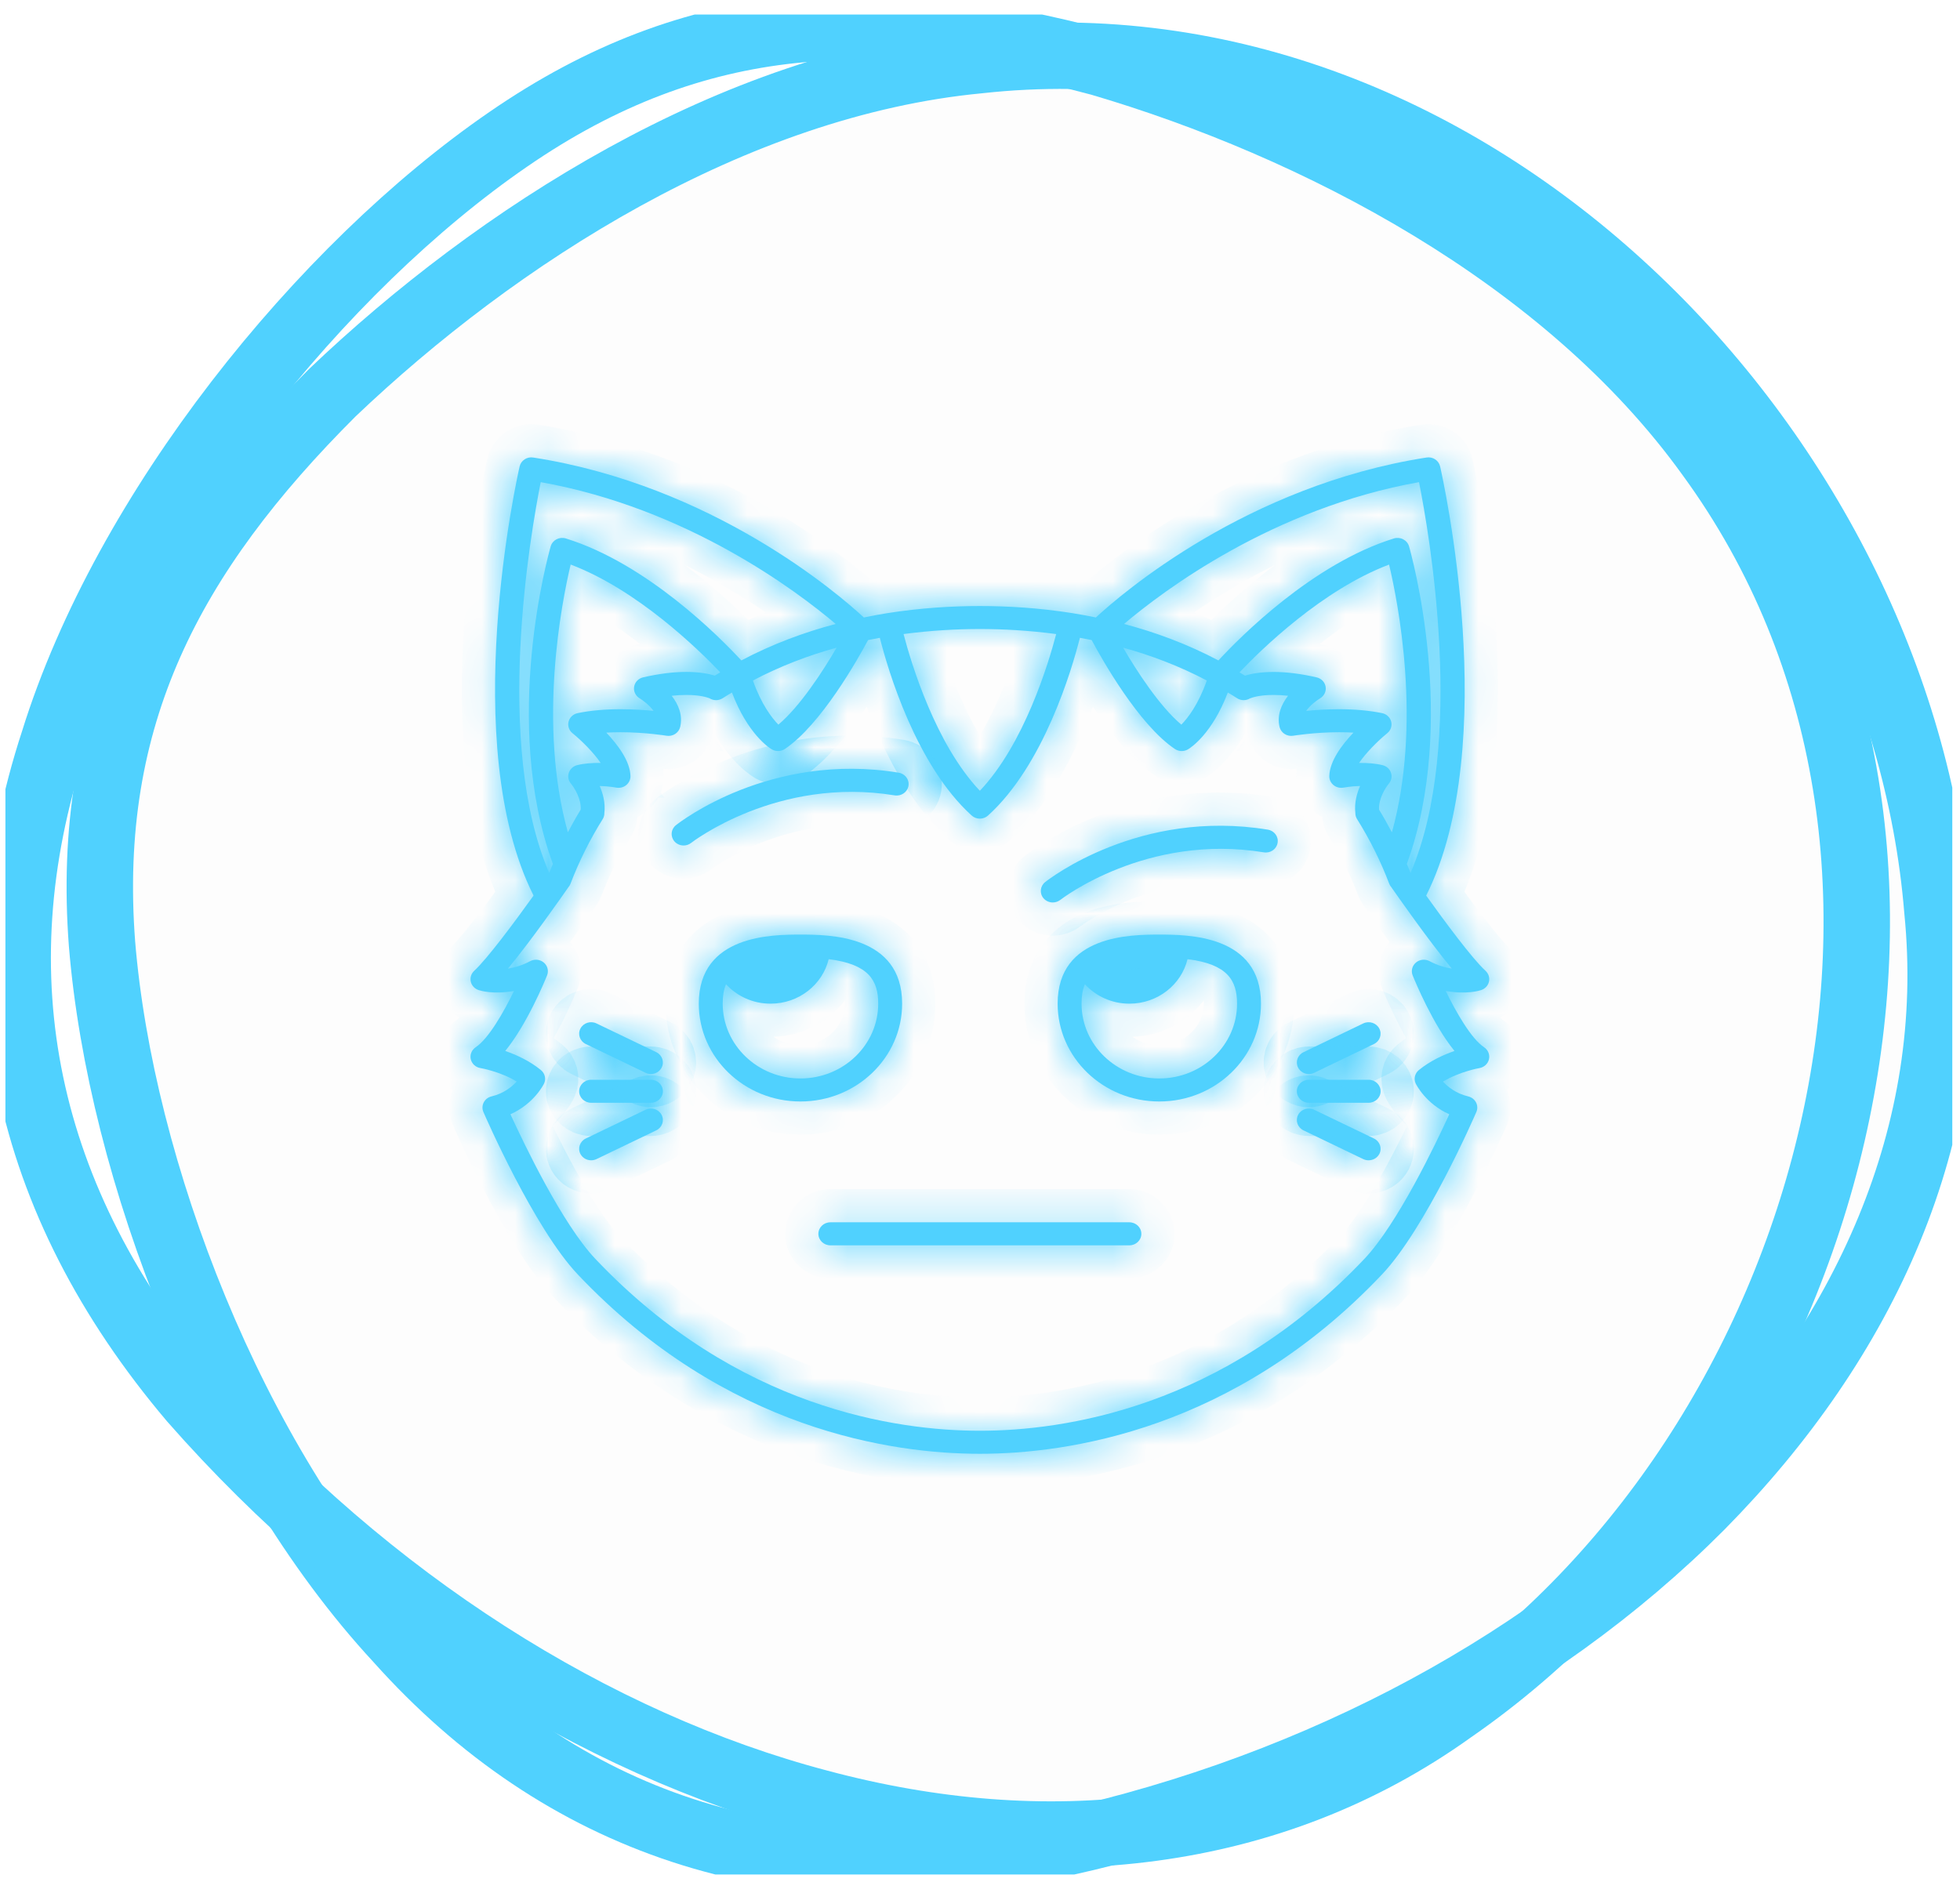 <svg width="59" height="57" viewBox="0 0 59 57" fill="none" xmlns="http://www.w3.org/2000/svg">
<g clip-path="url(#clip0)">
<path d="M29.465 1.813C36.884 0.995 43.818 3.934 49.037 8.809C54.257 13.683 57.761 20.492 58.32 27.413C58.991 34.111 56.158 40.325 51.2 45.348C46.241 50.334 39.121 54.055 31.217 55.655C23.463 57.069 16.902 54.874 11.981 49.367C6.985 43.971 3.63 35.227 3.071 28.418C2.549 21.571 5.121 16.697 10.005 11.822C14.926 7.134 22.046 2.52 29.465 1.813Z" fill="black" fill-opacity="0.01" stroke="#50D1FE" stroke-width="2"/>
<path d="M51.461 13.72C55.86 19.748 56.754 27.19 55.151 34.148C53.548 41.106 49.41 47.544 43.706 51.488C38.263 55.395 31.478 56.102 24.656 54.278C17.871 52.492 11.086 48.176 5.792 42.148C0.685 36.12 -0.695 29.385 1.617 22.316C3.779 15.357 9.669 8.064 15.299 4.195C20.965 0.288 26.445 0.102 33.119 1.888C39.568 3.785 47.099 7.655 51.461 13.72Z" stroke="#50D1FE" stroke-width="2"/>
<mask id="path-3-inside-1" fill="white">
<path d="M44.572 29.813C44.695 29.778 44.789 29.683 44.819 29.562C44.849 29.442 44.811 29.316 44.718 29.23C44.306 28.853 43.464 27.708 42.931 26.964C45.218 22.404 43.429 14.386 43.35 14.042C43.31 13.862 43.128 13.744 42.941 13.775C37.532 14.62 33.763 17.874 32.988 18.59C32.759 18.543 32.532 18.501 32.308 18.465L32.306 18.464H32.304C31.276 18.3 30.315 18.246 29.496 18.246C28.677 18.246 27.715 18.301 26.688 18.464H26.685L26.683 18.465C26.46 18.501 26.232 18.543 26.003 18.59C25.229 17.874 21.46 14.62 16.051 13.775C15.866 13.744 15.683 13.863 15.642 14.042C15.563 14.386 13.775 22.404 16.061 26.964C15.483 27.771 14.662 28.873 14.274 29.23C14.181 29.316 14.143 29.442 14.173 29.562C14.203 29.682 14.298 29.778 14.421 29.813C14.454 29.822 14.841 29.949 15.473 29.835C15.159 30.48 14.708 31.271 14.318 31.531C14.198 31.611 14.14 31.753 14.171 31.891C14.204 32.029 14.318 32.134 14.463 32.157C14.47 32.158 15.042 32.255 15.554 32.562C15.409 32.722 15.163 32.922 14.796 33.01C14.694 33.034 14.609 33.1 14.562 33.19C14.515 33.28 14.511 33.386 14.551 33.479C14.613 33.622 16.079 36.985 17.393 38.372C21.843 43.069 26.886 43.77 29.496 43.77C32.106 43.77 37.149 43.069 41.599 38.373C42.914 36.986 44.38 33.622 44.441 33.48C44.482 33.387 44.478 33.281 44.431 33.191C44.384 33.101 44.299 33.035 44.197 33.011C43.827 32.922 43.582 32.723 43.438 32.564C43.948 32.259 44.524 32.159 44.531 32.158C44.675 32.134 44.79 32.028 44.821 31.891C44.852 31.754 44.795 31.612 44.675 31.531C44.286 31.272 43.834 30.48 43.519 29.835C44.152 29.949 44.538 29.823 44.572 29.813ZM41.871 23.266C41.834 23.153 41.739 23.067 41.619 23.038C41.415 22.987 41.162 22.966 40.911 22.971C41.124 22.657 41.487 22.296 41.76 22.075C41.865 21.99 41.911 21.854 41.878 21.726C41.845 21.598 41.739 21.498 41.604 21.471C41.225 21.393 40.788 21.353 40.305 21.353C39.928 21.353 39.583 21.377 39.319 21.403C39.435 21.241 39.62 21.096 39.737 21.026C39.861 20.953 39.927 20.815 39.904 20.676C39.881 20.537 39.774 20.426 39.632 20.394C39.162 20.285 38.725 20.231 38.334 20.231C37.932 20.231 37.651 20.288 37.476 20.342C37.421 20.307 37.365 20.277 37.311 20.244C37.979 19.54 39.806 17.758 41.814 16.998C42.086 18.143 42.807 21.793 41.899 25.06C41.777 24.829 41.651 24.601 41.514 24.379L41.513 24.377C41.49 24.051 41.714 23.704 41.807 23.594C41.885 23.502 41.91 23.379 41.871 23.266ZM42.715 14.516C43.016 16.02 44.137 22.384 42.461 26.282C42.425 26.191 42.387 26.102 42.349 26.012C43.906 21.742 42.477 16.665 42.415 16.449C42.389 16.358 42.325 16.282 42.239 16.237C42.153 16.192 42.051 16.183 41.958 16.212C39.508 16.973 37.318 19.19 36.677 19.884C35.739 19.389 34.776 19.034 33.836 18.786C35.015 17.787 38.309 15.303 42.715 14.516ZM36.328 20.489C36.072 21.213 35.755 21.62 35.561 21.817C34.896 21.256 34.217 20.198 33.808 19.499C34.645 19.731 35.498 20.051 36.328 20.489ZM31.793 19.09C31.556 19.993 30.828 22.404 29.496 23.808C28.164 22.404 27.436 19.993 27.199 19.09C28.034 18.979 28.816 18.938 29.496 18.938C30.176 18.938 30.958 18.979 31.793 19.09ZM16.277 14.516C20.683 15.303 23.977 17.787 25.156 18.786C24.216 19.034 23.253 19.389 22.316 19.884C21.674 19.19 19.485 16.973 17.034 16.212C16.942 16.183 16.84 16.192 16.753 16.236C16.667 16.281 16.603 16.358 16.577 16.449C16.515 16.665 15.086 21.741 16.643 26.012C16.606 26.101 16.567 26.191 16.531 26.281C14.857 22.387 15.977 16.02 16.277 14.516ZM25.184 19.499C24.776 20.198 24.096 21.255 23.431 21.817C23.237 21.619 22.92 21.212 22.664 20.489C23.494 20.051 24.347 19.731 25.184 19.499ZM19.256 21.026C19.331 21.07 19.543 21.223 19.673 21.403C19.41 21.377 19.064 21.353 18.687 21.353C18.204 21.353 17.767 21.392 17.389 21.471C17.255 21.498 17.148 21.597 17.115 21.726C17.082 21.854 17.128 21.99 17.233 22.075C17.506 22.296 17.869 22.657 18.081 22.971C17.833 22.965 17.578 22.986 17.374 23.037C17.255 23.067 17.161 23.153 17.123 23.265C17.084 23.376 17.108 23.5 17.185 23.591C17.279 23.703 17.504 24.052 17.479 24.378C17.342 24.6 17.216 24.828 17.094 25.058C16.186 21.792 16.906 18.142 17.178 16.997C19.183 17.756 21.012 19.539 21.681 20.243C21.627 20.276 21.571 20.307 21.517 20.341C21.341 20.287 21.061 20.23 20.659 20.23C20.267 20.23 19.83 20.285 19.361 20.393C19.219 20.425 19.112 20.537 19.089 20.675C19.066 20.814 19.132 20.953 19.256 21.026ZM43.035 28.939C42.903 28.867 42.738 28.884 42.623 28.98C42.509 29.076 42.469 29.231 42.524 29.367C42.596 29.545 43.134 30.848 43.783 31.642C43.456 31.755 43.054 31.937 42.711 32.217C42.587 32.318 42.55 32.487 42.618 32.628C42.633 32.657 42.921 33.233 43.626 33.548C43.221 34.436 42.068 36.851 41.067 37.906C36.803 42.405 31.987 43.077 29.496 43.077C27.005 43.077 22.189 42.405 17.925 37.906C16.926 36.852 15.772 34.436 15.366 33.548C16.071 33.233 16.36 32.657 16.374 32.629C16.444 32.487 16.405 32.318 16.282 32.217C15.939 31.937 15.537 31.755 15.209 31.642C15.859 30.848 16.396 29.545 16.468 29.367C16.523 29.231 16.483 29.076 16.369 28.98C16.254 28.884 16.09 28.868 15.957 28.939C15.717 29.068 15.485 29.133 15.29 29.163C15.998 28.307 16.934 26.965 17.108 26.715C17.135 26.684 17.158 26.648 17.173 26.608C17.43 25.933 17.756 25.279 18.142 24.662C18.177 24.606 18.194 24.543 18.192 24.48C18.228 24.177 18.151 23.892 18.052 23.664C18.322 23.67 18.544 23.712 18.546 23.713C18.653 23.733 18.765 23.707 18.849 23.639C18.933 23.571 18.981 23.47 18.978 23.365C18.967 22.915 18.597 22.422 18.252 22.058C18.391 22.05 18.536 22.046 18.687 22.046C19.431 22.046 20.056 22.15 20.062 22.151C20.251 22.183 20.433 22.066 20.475 21.886C20.558 21.534 20.423 21.209 20.219 20.948C20.373 20.932 20.519 20.923 20.658 20.923C21.064 20.923 21.287 20.996 21.353 21.021C21.355 21.022 21.357 21.023 21.358 21.024C21.48 21.1 21.637 21.099 21.757 21.02C21.848 20.96 21.941 20.906 22.033 20.85C22.509 22.101 23.152 22.514 23.232 22.561C23.353 22.633 23.509 22.629 23.626 22.55C24.718 21.816 25.827 19.839 26.131 19.271C26.25 19.247 26.367 19.224 26.484 19.203C26.732 20.176 27.574 23.036 29.249 24.553C29.318 24.616 29.407 24.648 29.496 24.648C29.585 24.648 29.674 24.616 29.743 24.553C31.417 23.036 32.26 20.176 32.508 19.203C32.625 19.224 32.742 19.247 32.861 19.271C33.165 19.839 34.274 21.816 35.366 22.55C35.483 22.629 35.639 22.633 35.761 22.561C35.84 22.514 36.484 22.101 36.96 20.85C37.052 20.906 37.145 20.96 37.236 21.02C37.354 21.099 37.509 21.099 37.629 21.026C37.691 21.001 37.915 20.923 38.334 20.923C38.473 20.923 38.62 20.932 38.773 20.948C38.57 21.209 38.434 21.534 38.517 21.886C38.56 22.066 38.742 22.183 38.93 22.151C38.937 22.15 39.561 22.046 40.306 22.046C40.457 22.046 40.602 22.05 40.741 22.058C40.396 22.422 40.026 22.914 40.015 23.365C40.012 23.47 40.06 23.571 40.144 23.639C40.228 23.707 40.339 23.733 40.447 23.713C40.449 23.713 40.67 23.67 40.941 23.664C40.842 23.891 40.765 24.176 40.799 24.477C40.798 24.541 40.815 24.605 40.851 24.662C41.236 25.277 41.562 25.932 41.819 26.608C41.834 26.648 41.856 26.683 41.883 26.713C42.054 26.958 42.993 28.305 43.703 29.163C43.506 29.132 43.276 29.067 43.035 28.939Z"/>
<path d="M39.398 32.336C39.452 32.336 39.508 32.324 39.559 32.3L41.359 31.433C41.537 31.348 41.609 31.139 41.52 30.968C41.431 30.797 41.215 30.728 41.037 30.813L39.237 31.68C39.059 31.765 38.987 31.973 39.076 32.145C39.139 32.266 39.266 32.336 39.398 32.336Z"/>
<path d="M41.198 32.509H39.398C39.199 32.509 39.038 32.664 39.038 32.856C39.038 33.047 39.199 33.202 39.398 33.202H41.198C41.398 33.202 41.559 33.047 41.559 32.856C41.559 32.664 41.398 32.509 41.198 32.509Z"/>
<path d="M41.359 34.278L39.559 33.412C39.381 33.326 39.165 33.395 39.076 33.566C38.987 33.738 39.059 33.946 39.237 34.032L41.037 34.898C41.089 34.923 41.144 34.934 41.198 34.934C41.33 34.934 41.457 34.864 41.521 34.743C41.61 34.572 41.537 34.364 41.359 34.278Z"/>
<path d="M17.633 31.433L19.433 32.3C19.485 32.324 19.54 32.336 19.594 32.336C19.726 32.336 19.853 32.266 19.916 32.144C20.005 31.973 19.933 31.765 19.756 31.679L17.955 30.813C17.777 30.727 17.561 30.797 17.472 30.968C17.383 31.139 17.455 31.347 17.633 31.433Z"/>
<path d="M19.594 32.509H17.794C17.595 32.509 17.434 32.664 17.434 32.856C17.434 33.047 17.595 33.202 17.794 33.202H19.594C19.793 33.202 19.954 33.047 19.954 32.856C19.954 32.664 19.793 32.509 19.594 32.509Z"/>
<path d="M19.433 33.412L17.633 34.278C17.455 34.364 17.383 34.572 17.472 34.743C17.535 34.864 17.662 34.934 17.794 34.934C17.848 34.934 17.903 34.923 17.955 34.898L19.755 34.032C19.933 33.946 20.005 33.738 19.916 33.567C19.827 33.396 19.611 33.326 19.433 33.412Z"/>
<path d="M34.897 28.139C34.06 28.139 31.837 28.139 31.837 30.218C31.837 31.842 33.209 33.163 34.897 33.163C36.585 33.163 37.958 31.842 37.958 30.218C37.958 28.139 35.734 28.139 34.897 28.139ZM34.897 32.47C33.607 32.47 32.557 31.46 32.557 30.218C32.557 30.002 32.584 29.806 32.657 29.633C32.986 29.991 33.462 30.218 33.997 30.218C34.85 30.218 35.561 29.645 35.747 28.879C36.958 29.027 37.238 29.526 37.238 30.218C37.238 31.46 36.188 32.47 34.897 32.47Z"/>
<path d="M27.156 30.218C27.156 28.139 24.932 28.139 24.095 28.139C23.258 28.139 21.035 28.139 21.035 30.218C21.035 31.842 22.407 33.163 24.095 33.163C25.783 33.163 27.156 31.842 27.156 30.218ZM24.095 32.47C22.805 32.47 21.755 31.46 21.755 30.218C21.755 30.002 21.782 29.806 21.855 29.633C22.183 29.991 22.66 30.218 23.195 30.218C24.048 30.218 24.759 29.645 24.945 28.879C26.156 29.027 26.436 29.526 26.436 30.218C26.436 31.46 25.386 32.47 24.095 32.47Z"/>
<path d="M33.997 36.801H24.995C24.796 36.801 24.635 36.956 24.635 37.148C24.635 37.339 24.796 37.494 24.995 37.494H33.997C34.196 37.494 34.357 37.339 34.357 37.148C34.357 36.956 34.196 36.801 33.997 36.801Z"/>
<path d="M38.164 24.979C34.304 24.345 31.575 26.467 31.461 26.558C31.308 26.68 31.286 26.897 31.412 27.045C31.483 27.128 31.586 27.171 31.69 27.171C31.771 27.171 31.852 27.145 31.919 27.093C31.945 27.072 34.515 25.083 38.043 25.662C38.239 25.695 38.425 25.568 38.458 25.379C38.492 25.19 38.36 25.011 38.164 24.979Z"/>
<path d="M26.931 23.947C27.127 23.979 27.313 23.852 27.346 23.664C27.38 23.475 27.248 23.296 27.052 23.264C23.192 22.631 20.463 24.752 20.349 24.843C20.195 24.964 20.174 25.182 20.3 25.33C20.371 25.413 20.474 25.456 20.578 25.456C20.659 25.456 20.739 25.43 20.806 25.377C20.832 25.357 23.403 23.368 26.931 23.947Z"/>
</mask>
<path d="M44.572 29.813C44.695 29.778 44.789 29.683 44.819 29.562C44.849 29.442 44.811 29.316 44.718 29.23C44.306 28.853 43.464 27.708 42.931 26.964C45.218 22.404 43.429 14.386 43.35 14.042C43.31 13.862 43.128 13.744 42.941 13.775C37.532 14.62 33.763 17.874 32.988 18.59C32.759 18.543 32.532 18.501 32.308 18.465L32.306 18.464H32.304C31.276 18.3 30.315 18.246 29.496 18.246C28.677 18.246 27.715 18.301 26.688 18.464H26.685L26.683 18.465C26.46 18.501 26.232 18.543 26.003 18.59C25.229 17.874 21.46 14.62 16.051 13.775C15.866 13.744 15.683 13.863 15.642 14.042C15.563 14.386 13.775 22.404 16.061 26.964C15.483 27.771 14.662 28.873 14.274 29.23C14.181 29.316 14.143 29.442 14.173 29.562C14.203 29.682 14.298 29.778 14.421 29.813C14.454 29.822 14.841 29.949 15.473 29.835C15.159 30.48 14.708 31.271 14.318 31.531C14.198 31.611 14.14 31.753 14.171 31.891C14.204 32.029 14.318 32.134 14.463 32.157C14.47 32.158 15.042 32.255 15.554 32.562C15.409 32.722 15.163 32.922 14.796 33.01C14.694 33.034 14.609 33.1 14.562 33.19C14.515 33.28 14.511 33.386 14.551 33.479C14.613 33.622 16.079 36.985 17.393 38.372C21.843 43.069 26.886 43.77 29.496 43.77C32.106 43.77 37.149 43.069 41.599 38.373C42.914 36.986 44.38 33.622 44.441 33.48C44.482 33.387 44.478 33.281 44.431 33.191C44.384 33.101 44.299 33.035 44.197 33.011C43.827 32.922 43.582 32.723 43.438 32.564C43.948 32.259 44.524 32.159 44.531 32.158C44.675 32.134 44.79 32.028 44.821 31.891C44.852 31.754 44.795 31.612 44.675 31.531C44.286 31.272 43.834 30.48 43.519 29.835C44.152 29.949 44.538 29.823 44.572 29.813ZM41.871 23.266C41.834 23.153 41.739 23.067 41.619 23.038C41.415 22.987 41.162 22.966 40.911 22.971C41.124 22.657 41.487 22.296 41.76 22.075C41.865 21.99 41.911 21.854 41.878 21.726C41.845 21.598 41.739 21.498 41.604 21.471C41.225 21.393 40.788 21.353 40.305 21.353C39.928 21.353 39.583 21.377 39.319 21.403C39.435 21.241 39.62 21.096 39.737 21.026C39.861 20.953 39.927 20.815 39.904 20.676C39.881 20.537 39.774 20.426 39.632 20.394C39.162 20.285 38.725 20.231 38.334 20.231C37.932 20.231 37.651 20.288 37.476 20.342C37.421 20.307 37.365 20.277 37.311 20.244C37.979 19.54 39.806 17.758 41.814 16.998C42.086 18.143 42.807 21.793 41.899 25.06C41.777 24.829 41.651 24.601 41.514 24.379L41.513 24.377C41.49 24.051 41.714 23.704 41.807 23.594C41.885 23.502 41.91 23.379 41.871 23.266ZM42.715 14.516C43.016 16.02 44.137 22.384 42.461 26.282C42.425 26.191 42.387 26.102 42.349 26.012C43.906 21.742 42.477 16.665 42.415 16.449C42.389 16.358 42.325 16.282 42.239 16.237C42.153 16.192 42.051 16.183 41.958 16.212C39.508 16.973 37.318 19.19 36.677 19.884C35.739 19.389 34.776 19.034 33.836 18.786C35.015 17.787 38.309 15.303 42.715 14.516ZM36.328 20.489C36.072 21.213 35.755 21.62 35.561 21.817C34.896 21.256 34.217 20.198 33.808 19.499C34.645 19.731 35.498 20.051 36.328 20.489ZM31.793 19.09C31.556 19.993 30.828 22.404 29.496 23.808C28.164 22.404 27.436 19.993 27.199 19.09C28.034 18.979 28.816 18.938 29.496 18.938C30.176 18.938 30.958 18.979 31.793 19.09ZM16.277 14.516C20.683 15.303 23.977 17.787 25.156 18.786C24.216 19.034 23.253 19.389 22.316 19.884C21.674 19.19 19.485 16.973 17.034 16.212C16.942 16.183 16.84 16.192 16.753 16.236C16.667 16.281 16.603 16.358 16.577 16.449C16.515 16.665 15.086 21.741 16.643 26.012C16.606 26.101 16.567 26.191 16.531 26.281C14.857 22.387 15.977 16.02 16.277 14.516ZM25.184 19.499C24.776 20.198 24.096 21.255 23.431 21.817C23.237 21.619 22.92 21.212 22.664 20.489C23.494 20.051 24.347 19.731 25.184 19.499ZM19.256 21.026C19.331 21.07 19.543 21.223 19.673 21.403C19.41 21.377 19.064 21.353 18.687 21.353C18.204 21.353 17.767 21.392 17.389 21.471C17.255 21.498 17.148 21.597 17.115 21.726C17.082 21.854 17.128 21.99 17.233 22.075C17.506 22.296 17.869 22.657 18.081 22.971C17.833 22.965 17.578 22.986 17.374 23.037C17.255 23.067 17.161 23.153 17.123 23.265C17.084 23.376 17.108 23.5 17.185 23.591C17.279 23.703 17.504 24.052 17.479 24.378C17.342 24.6 17.216 24.828 17.094 25.058C16.186 21.792 16.906 18.142 17.178 16.997C19.183 17.756 21.012 19.539 21.681 20.243C21.627 20.276 21.571 20.307 21.517 20.341C21.341 20.287 21.061 20.23 20.659 20.23C20.267 20.23 19.83 20.285 19.361 20.393C19.219 20.425 19.112 20.537 19.089 20.675C19.066 20.814 19.132 20.953 19.256 21.026ZM43.035 28.939C42.903 28.867 42.738 28.884 42.623 28.98C42.509 29.076 42.469 29.231 42.524 29.367C42.596 29.545 43.134 30.848 43.783 31.642C43.456 31.755 43.054 31.937 42.711 32.217C42.587 32.318 42.55 32.487 42.618 32.628C42.633 32.657 42.921 33.233 43.626 33.548C43.221 34.436 42.068 36.851 41.067 37.906C36.803 42.405 31.987 43.077 29.496 43.077C27.005 43.077 22.189 42.405 17.925 37.906C16.926 36.852 15.772 34.436 15.366 33.548C16.071 33.233 16.36 32.657 16.374 32.629C16.444 32.487 16.405 32.318 16.282 32.217C15.939 31.937 15.537 31.755 15.209 31.642C15.859 30.848 16.396 29.545 16.468 29.367C16.523 29.231 16.483 29.076 16.369 28.98C16.254 28.884 16.09 28.868 15.957 28.939C15.717 29.068 15.485 29.133 15.29 29.163C15.998 28.307 16.934 26.965 17.108 26.715C17.135 26.684 17.158 26.648 17.173 26.608C17.43 25.933 17.756 25.279 18.142 24.662C18.177 24.606 18.194 24.543 18.192 24.48C18.228 24.177 18.151 23.892 18.052 23.664C18.322 23.67 18.544 23.712 18.546 23.713C18.653 23.733 18.765 23.707 18.849 23.639C18.933 23.571 18.981 23.47 18.978 23.365C18.967 22.915 18.597 22.422 18.252 22.058C18.391 22.05 18.536 22.046 18.687 22.046C19.431 22.046 20.056 22.15 20.062 22.151C20.251 22.183 20.433 22.066 20.475 21.886C20.558 21.534 20.423 21.209 20.219 20.948C20.373 20.932 20.519 20.923 20.658 20.923C21.064 20.923 21.287 20.996 21.353 21.021C21.355 21.022 21.357 21.023 21.358 21.024C21.48 21.1 21.637 21.099 21.757 21.02C21.848 20.96 21.941 20.906 22.033 20.85C22.509 22.101 23.152 22.514 23.232 22.561C23.353 22.633 23.509 22.629 23.626 22.55C24.718 21.816 25.827 19.839 26.131 19.271C26.25 19.247 26.367 19.224 26.484 19.203C26.732 20.176 27.574 23.036 29.249 24.553C29.318 24.616 29.407 24.648 29.496 24.648C29.585 24.648 29.674 24.616 29.743 24.553C31.417 23.036 32.26 20.176 32.508 19.203C32.625 19.224 32.742 19.247 32.861 19.271C33.165 19.839 34.274 21.816 35.366 22.55C35.483 22.629 35.639 22.633 35.761 22.561C35.84 22.514 36.484 22.101 36.96 20.85C37.052 20.906 37.145 20.96 37.236 21.02C37.354 21.099 37.509 21.099 37.629 21.026C37.691 21.001 37.915 20.923 38.334 20.923C38.473 20.923 38.62 20.932 38.773 20.948C38.57 21.209 38.434 21.534 38.517 21.886C38.56 22.066 38.742 22.183 38.93 22.151C38.937 22.15 39.561 22.046 40.306 22.046C40.457 22.046 40.602 22.05 40.741 22.058C40.396 22.422 40.026 22.914 40.015 23.365C40.012 23.47 40.06 23.571 40.144 23.639C40.228 23.707 40.339 23.733 40.447 23.713C40.449 23.713 40.67 23.67 40.941 23.664C40.842 23.891 40.765 24.176 40.799 24.477C40.798 24.541 40.815 24.605 40.851 24.662C41.236 25.277 41.562 25.932 41.819 26.608C41.834 26.648 41.856 26.683 41.883 26.713C42.054 26.958 42.993 28.305 43.703 29.163C43.506 29.132 43.276 29.067 43.035 28.939Z" fill="#50D1FE"/>
<path d="M39.398 32.336C39.452 32.336 39.508 32.324 39.559 32.3L41.359 31.433C41.537 31.348 41.609 31.139 41.52 30.968C41.431 30.797 41.215 30.728 41.037 30.813L39.237 31.68C39.059 31.765 38.987 31.973 39.076 32.145C39.139 32.266 39.266 32.336 39.398 32.336Z" fill="#50D1FE"/>
<path d="M41.198 32.509H39.398C39.199 32.509 39.038 32.664 39.038 32.856C39.038 33.047 39.199 33.202 39.398 33.202H41.198C41.398 33.202 41.559 33.047 41.559 32.856C41.559 32.664 41.398 32.509 41.198 32.509Z" fill="#50D1FE"/>
<path d="M41.359 34.278L39.559 33.412C39.381 33.326 39.165 33.395 39.076 33.566C38.987 33.738 39.059 33.946 39.237 34.032L41.037 34.898C41.089 34.923 41.144 34.934 41.198 34.934C41.33 34.934 41.457 34.864 41.521 34.743C41.61 34.572 41.537 34.364 41.359 34.278Z" fill="#50D1FE"/>
<path d="M17.633 31.433L19.433 32.3C19.485 32.324 19.54 32.336 19.594 32.336C19.726 32.336 19.853 32.266 19.916 32.144C20.005 31.973 19.933 31.765 19.756 31.679L17.955 30.813C17.777 30.727 17.561 30.797 17.472 30.968C17.383 31.139 17.455 31.347 17.633 31.433Z" fill="#50D1FE"/>
<path d="M19.594 32.509H17.794C17.595 32.509 17.434 32.664 17.434 32.856C17.434 33.047 17.595 33.202 17.794 33.202H19.594C19.793 33.202 19.954 33.047 19.954 32.856C19.954 32.664 19.793 32.509 19.594 32.509Z" fill="#50D1FE"/>
<path d="M19.433 33.412L17.633 34.278C17.455 34.364 17.383 34.572 17.472 34.743C17.535 34.864 17.662 34.934 17.794 34.934C17.848 34.934 17.903 34.923 17.955 34.898L19.755 34.032C19.933 33.946 20.005 33.738 19.916 33.567C19.827 33.396 19.611 33.326 19.433 33.412Z" fill="#50D1FE"/>
<path d="M34.897 28.139C34.06 28.139 31.837 28.139 31.837 30.218C31.837 31.842 33.209 33.163 34.897 33.163C36.585 33.163 37.958 31.842 37.958 30.218C37.958 28.139 35.734 28.139 34.897 28.139ZM34.897 32.47C33.607 32.47 32.557 31.46 32.557 30.218C32.557 30.002 32.584 29.806 32.657 29.633C32.986 29.991 33.462 30.218 33.997 30.218C34.85 30.218 35.561 29.645 35.747 28.879C36.958 29.027 37.238 29.526 37.238 30.218C37.238 31.46 36.188 32.47 34.897 32.47Z" fill="#50D1FE"/>
<path d="M27.156 30.218C27.156 28.139 24.932 28.139 24.095 28.139C23.258 28.139 21.035 28.139 21.035 30.218C21.035 31.842 22.407 33.163 24.095 33.163C25.783 33.163 27.156 31.842 27.156 30.218ZM24.095 32.47C22.805 32.47 21.755 31.46 21.755 30.218C21.755 30.002 21.782 29.806 21.855 29.633C22.183 29.991 22.66 30.218 23.195 30.218C24.048 30.218 24.759 29.645 24.945 28.879C26.156 29.027 26.436 29.526 26.436 30.218C26.436 31.46 25.386 32.47 24.095 32.47Z" fill="#50D1FE"/>
<path d="M33.997 36.801H24.995C24.796 36.801 24.635 36.956 24.635 37.148C24.635 37.339 24.796 37.494 24.995 37.494H33.997C34.196 37.494 34.357 37.339 34.357 37.148C34.357 36.956 34.196 36.801 33.997 36.801Z" fill="#50D1FE"/>
<path d="M38.164 24.979C34.304 24.345 31.575 26.467 31.461 26.558C31.308 26.68 31.286 26.897 31.412 27.045C31.483 27.128 31.586 27.171 31.69 27.171C31.771 27.171 31.852 27.145 31.919 27.093C31.945 27.072 34.515 25.083 38.043 25.662C38.239 25.695 38.425 25.568 38.458 25.379C38.492 25.19 38.36 25.011 38.164 24.979Z" fill="#50D1FE"/>
<path d="M26.931 23.947C27.127 23.979 27.313 23.852 27.346 23.664C27.38 23.475 27.248 23.296 27.052 23.264C23.192 22.631 20.463 24.752 20.349 24.843C20.195 24.964 20.174 25.182 20.3 25.33C20.371 25.413 20.474 25.456 20.578 25.456C20.659 25.456 20.739 25.43 20.806 25.377C20.832 25.357 23.403 23.368 26.931 23.947Z" fill="#50D1FE"/>
<path d="M44.572 29.813C44.695 29.778 44.789 29.683 44.819 29.562C44.849 29.442 44.811 29.316 44.718 29.23C44.306 28.853 43.464 27.708 42.931 26.964C45.218 22.404 43.429 14.386 43.35 14.042C43.31 13.862 43.128 13.744 42.941 13.775C37.532 14.62 33.763 17.874 32.988 18.59C32.759 18.543 32.532 18.501 32.308 18.465L32.306 18.464H32.304C31.276 18.3 30.315 18.246 29.496 18.246C28.677 18.246 27.715 18.301 26.688 18.464H26.685L26.683 18.465C26.46 18.501 26.232 18.543 26.003 18.59C25.229 17.874 21.46 14.62 16.051 13.775C15.866 13.744 15.683 13.863 15.642 14.042C15.563 14.386 13.775 22.404 16.061 26.964C15.483 27.771 14.662 28.873 14.274 29.23C14.181 29.316 14.143 29.442 14.173 29.562C14.203 29.682 14.298 29.778 14.421 29.813C14.454 29.822 14.841 29.949 15.473 29.835C15.159 30.48 14.708 31.271 14.318 31.531C14.198 31.611 14.14 31.753 14.171 31.891C14.204 32.029 14.318 32.134 14.463 32.157C14.47 32.158 15.042 32.255 15.554 32.562C15.409 32.722 15.163 32.922 14.796 33.01C14.694 33.034 14.609 33.1 14.562 33.19C14.515 33.28 14.511 33.386 14.551 33.479C14.613 33.622 16.079 36.985 17.393 38.372C21.843 43.069 26.886 43.77 29.496 43.77C32.106 43.77 37.149 43.069 41.599 38.373C42.914 36.986 44.38 33.622 44.441 33.48C44.482 33.387 44.478 33.281 44.431 33.191C44.384 33.101 44.299 33.035 44.197 33.011C43.827 32.922 43.582 32.723 43.438 32.564C43.948 32.259 44.524 32.159 44.531 32.158C44.675 32.134 44.79 32.028 44.821 31.891C44.852 31.754 44.795 31.612 44.675 31.531C44.286 31.272 43.834 30.48 43.519 29.835C44.152 29.949 44.538 29.823 44.572 29.813ZM41.871 23.266C41.834 23.153 41.739 23.067 41.619 23.038C41.415 22.987 41.162 22.966 40.911 22.971C41.124 22.657 41.487 22.296 41.76 22.075C41.865 21.99 41.911 21.854 41.878 21.726C41.845 21.598 41.739 21.498 41.604 21.471C41.225 21.393 40.788 21.353 40.305 21.353C39.928 21.353 39.583 21.377 39.319 21.403C39.435 21.241 39.62 21.096 39.737 21.026C39.861 20.953 39.927 20.815 39.904 20.676C39.881 20.537 39.774 20.426 39.632 20.394C39.162 20.285 38.725 20.231 38.334 20.231C37.932 20.231 37.651 20.288 37.476 20.342C37.421 20.307 37.365 20.277 37.311 20.244C37.979 19.54 39.806 17.758 41.814 16.998C42.086 18.143 42.807 21.793 41.899 25.06C41.777 24.829 41.651 24.601 41.514 24.379L41.513 24.377C41.49 24.051 41.714 23.704 41.807 23.594C41.885 23.502 41.91 23.379 41.871 23.266ZM42.715 14.516C43.016 16.02 44.137 22.384 42.461 26.282C42.425 26.191 42.387 26.102 42.349 26.012C43.906 21.742 42.477 16.665 42.415 16.449C42.389 16.358 42.325 16.282 42.239 16.237C42.153 16.192 42.051 16.183 41.958 16.212C39.508 16.973 37.318 19.19 36.677 19.884C35.739 19.389 34.776 19.034 33.836 18.786C35.015 17.787 38.309 15.303 42.715 14.516ZM36.328 20.489C36.072 21.213 35.755 21.62 35.561 21.817C34.896 21.256 34.217 20.198 33.808 19.499C34.645 19.731 35.498 20.051 36.328 20.489ZM31.793 19.09C31.556 19.993 30.828 22.404 29.496 23.808C28.164 22.404 27.436 19.993 27.199 19.09C28.034 18.979 28.816 18.938 29.496 18.938C30.176 18.938 30.958 18.979 31.793 19.09ZM16.277 14.516C20.683 15.303 23.977 17.787 25.156 18.786C24.216 19.034 23.253 19.389 22.316 19.884C21.674 19.19 19.485 16.973 17.034 16.212C16.942 16.183 16.84 16.192 16.753 16.236C16.667 16.281 16.603 16.358 16.577 16.449C16.515 16.665 15.086 21.741 16.643 26.012C16.606 26.101 16.567 26.191 16.531 26.281C14.857 22.387 15.977 16.02 16.277 14.516ZM25.184 19.499C24.776 20.198 24.096 21.255 23.431 21.817C23.237 21.619 22.92 21.212 22.664 20.489C23.494 20.051 24.347 19.731 25.184 19.499ZM19.256 21.026C19.331 21.07 19.543 21.223 19.673 21.403C19.41 21.377 19.064 21.353 18.687 21.353C18.204 21.353 17.767 21.392 17.389 21.471C17.255 21.498 17.148 21.597 17.115 21.726C17.082 21.854 17.128 21.99 17.233 22.075C17.506 22.296 17.869 22.657 18.081 22.971C17.833 22.965 17.578 22.986 17.374 23.037C17.255 23.067 17.161 23.153 17.123 23.265C17.084 23.376 17.108 23.5 17.185 23.591C17.279 23.703 17.504 24.052 17.479 24.378C17.342 24.6 17.216 24.828 17.094 25.058C16.186 21.792 16.906 18.142 17.178 16.997C19.183 17.756 21.012 19.539 21.681 20.243C21.627 20.276 21.571 20.307 21.517 20.341C21.341 20.287 21.061 20.23 20.659 20.23C20.267 20.23 19.83 20.285 19.361 20.393C19.219 20.425 19.112 20.537 19.089 20.675C19.066 20.814 19.132 20.953 19.256 21.026ZM43.035 28.939C42.903 28.867 42.738 28.884 42.623 28.98C42.509 29.076 42.469 29.231 42.524 29.367C42.596 29.545 43.134 30.848 43.783 31.642C43.456 31.755 43.054 31.937 42.711 32.217C42.587 32.318 42.55 32.487 42.618 32.628C42.633 32.657 42.921 33.233 43.626 33.548C43.221 34.436 42.068 36.851 41.067 37.906C36.803 42.405 31.987 43.077 29.496 43.077C27.005 43.077 22.189 42.405 17.925 37.906C16.926 36.852 15.772 34.436 15.366 33.548C16.071 33.233 16.36 32.657 16.374 32.629C16.444 32.487 16.405 32.318 16.282 32.217C15.939 31.937 15.537 31.755 15.209 31.642C15.859 30.848 16.396 29.545 16.468 29.367C16.523 29.231 16.483 29.076 16.369 28.98C16.254 28.884 16.09 28.868 15.957 28.939C15.717 29.068 15.485 29.133 15.29 29.163C15.998 28.307 16.934 26.965 17.108 26.715C17.135 26.684 17.158 26.648 17.173 26.608C17.43 25.933 17.756 25.279 18.142 24.662C18.177 24.606 18.194 24.543 18.192 24.48C18.228 24.177 18.151 23.892 18.052 23.664C18.322 23.67 18.544 23.712 18.546 23.713C18.653 23.733 18.765 23.707 18.849 23.639C18.933 23.571 18.981 23.47 18.978 23.365C18.967 22.915 18.597 22.422 18.252 22.058C18.391 22.05 18.536 22.046 18.687 22.046C19.431 22.046 20.056 22.15 20.062 22.151C20.251 22.183 20.433 22.066 20.475 21.886C20.558 21.534 20.423 21.209 20.219 20.948C20.373 20.932 20.519 20.923 20.658 20.923C21.064 20.923 21.287 20.996 21.353 21.021C21.355 21.022 21.357 21.023 21.358 21.024C21.48 21.1 21.637 21.099 21.757 21.02C21.848 20.96 21.941 20.906 22.033 20.85C22.509 22.101 23.152 22.514 23.232 22.561C23.353 22.633 23.509 22.629 23.626 22.55C24.718 21.816 25.827 19.839 26.131 19.271C26.25 19.247 26.367 19.224 26.484 19.203C26.732 20.176 27.574 23.036 29.249 24.553C29.318 24.616 29.407 24.648 29.496 24.648C29.585 24.648 29.674 24.616 29.743 24.553C31.417 23.036 32.26 20.176 32.508 19.203C32.625 19.224 32.742 19.247 32.861 19.271C33.165 19.839 34.274 21.816 35.366 22.55C35.483 22.629 35.639 22.633 35.761 22.561C35.84 22.514 36.484 22.101 36.96 20.85C37.052 20.906 37.145 20.96 37.236 21.02C37.354 21.099 37.509 21.099 37.629 21.026C37.691 21.001 37.915 20.923 38.334 20.923C38.473 20.923 38.62 20.932 38.773 20.948C38.57 21.209 38.434 21.534 38.517 21.886C38.56 22.066 38.742 22.183 38.93 22.151C38.937 22.15 39.561 22.046 40.306 22.046C40.457 22.046 40.602 22.05 40.741 22.058C40.396 22.422 40.026 22.914 40.015 23.365C40.012 23.47 40.06 23.571 40.144 23.639C40.228 23.707 40.339 23.733 40.447 23.713C40.449 23.713 40.67 23.67 40.941 23.664C40.842 23.891 40.765 24.176 40.799 24.477C40.798 24.541 40.815 24.605 40.851 24.662C41.236 25.277 41.562 25.932 41.819 26.608C41.834 26.648 41.856 26.683 41.883 26.713C42.054 26.958 42.993 28.305 43.703 29.163C43.506 29.132 43.276 29.067 43.035 28.939Z" stroke="#50D1FE" stroke-width="2" mask="url(#path-3-inside-1)"/>
<path d="M39.398 32.336C39.452 32.336 39.508 32.324 39.559 32.3L41.359 31.433C41.537 31.348 41.609 31.139 41.52 30.968C41.431 30.797 41.215 30.728 41.037 30.813L39.237 31.68C39.059 31.765 38.987 31.973 39.076 32.145C39.139 32.266 39.266 32.336 39.398 32.336Z" stroke="#50D1FE" stroke-width="2" mask="url(#path-3-inside-1)"/>
<path d="M41.198 32.509H39.398C39.199 32.509 39.038 32.664 39.038 32.856C39.038 33.047 39.199 33.202 39.398 33.202H41.198C41.398 33.202 41.559 33.047 41.559 32.856C41.559 32.664 41.398 32.509 41.198 32.509Z" stroke="#50D1FE" stroke-width="2" mask="url(#path-3-inside-1)"/>
<path d="M41.359 34.278L39.559 33.412C39.381 33.326 39.165 33.395 39.076 33.566C38.987 33.738 39.059 33.946 39.237 34.032L41.037 34.898C41.089 34.923 41.144 34.934 41.198 34.934C41.33 34.934 41.457 34.864 41.521 34.743C41.61 34.572 41.537 34.364 41.359 34.278Z" stroke="#50D1FE" stroke-width="2" mask="url(#path-3-inside-1)"/>
<path d="M17.633 31.433L19.433 32.3C19.485 32.324 19.54 32.336 19.594 32.336C19.726 32.336 19.853 32.266 19.916 32.144C20.005 31.973 19.933 31.765 19.756 31.679L17.955 30.813C17.777 30.727 17.561 30.797 17.472 30.968C17.383 31.139 17.455 31.347 17.633 31.433Z" stroke="#50D1FE" stroke-width="2" mask="url(#path-3-inside-1)"/>
<path d="M19.594 32.509H17.794C17.595 32.509 17.434 32.664 17.434 32.856C17.434 33.047 17.595 33.202 17.794 33.202H19.594C19.793 33.202 19.954 33.047 19.954 32.856C19.954 32.664 19.793 32.509 19.594 32.509Z" stroke="#50D1FE" stroke-width="2" mask="url(#path-3-inside-1)"/>
<path d="M19.433 33.412L17.633 34.278C17.455 34.364 17.383 34.572 17.472 34.743C17.535 34.864 17.662 34.934 17.794 34.934C17.848 34.934 17.903 34.923 17.955 34.898L19.755 34.032C19.933 33.946 20.005 33.738 19.916 33.567C19.827 33.396 19.611 33.326 19.433 33.412Z" stroke="#50D1FE" stroke-width="2" mask="url(#path-3-inside-1)"/>
<path d="M34.897 28.139C34.06 28.139 31.837 28.139 31.837 30.218C31.837 31.842 33.209 33.163 34.897 33.163C36.585 33.163 37.958 31.842 37.958 30.218C37.958 28.139 35.734 28.139 34.897 28.139ZM34.897 32.47C33.607 32.47 32.557 31.46 32.557 30.218C32.557 30.002 32.584 29.806 32.657 29.633C32.986 29.991 33.462 30.218 33.997 30.218C34.85 30.218 35.561 29.645 35.747 28.879C36.958 29.027 37.238 29.526 37.238 30.218C37.238 31.46 36.188 32.47 34.897 32.47Z" stroke="#50D1FE" stroke-width="2" mask="url(#path-3-inside-1)"/>
<path d="M27.156 30.218C27.156 28.139 24.932 28.139 24.095 28.139C23.258 28.139 21.035 28.139 21.035 30.218C21.035 31.842 22.407 33.163 24.095 33.163C25.783 33.163 27.156 31.842 27.156 30.218ZM24.095 32.47C22.805 32.47 21.755 31.46 21.755 30.218C21.755 30.002 21.782 29.806 21.855 29.633C22.183 29.991 22.66 30.218 23.195 30.218C24.048 30.218 24.759 29.645 24.945 28.879C26.156 29.027 26.436 29.526 26.436 30.218C26.436 31.46 25.386 32.47 24.095 32.47Z" stroke="#50D1FE" stroke-width="2" mask="url(#path-3-inside-1)"/>
<path d="M33.997 36.801H24.995C24.796 36.801 24.635 36.956 24.635 37.148C24.635 37.339 24.796 37.494 24.995 37.494H33.997C34.196 37.494 34.357 37.339 34.357 37.148C34.357 36.956 34.196 36.801 33.997 36.801Z" stroke="#50D1FE" stroke-width="2" mask="url(#path-3-inside-1)"/>
<path d="M38.164 24.979C34.304 24.345 31.575 26.467 31.461 26.558C31.308 26.68 31.286 26.897 31.412 27.045C31.483 27.128 31.586 27.171 31.69 27.171C31.771 27.171 31.852 27.145 31.919 27.093C31.945 27.072 34.515 25.083 38.043 25.662C38.239 25.695 38.425 25.568 38.458 25.379C38.492 25.19 38.36 25.011 38.164 24.979Z" stroke="#50D1FE" stroke-width="2" mask="url(#path-3-inside-1)"/>
<path d="M26.931 23.947C27.127 23.979 27.313 23.852 27.346 23.664C27.38 23.475 27.248 23.296 27.052 23.264C23.192 22.631 20.463 24.752 20.349 24.843C20.195 24.964 20.174 25.182 20.3 25.33C20.371 25.413 20.474 25.456 20.578 25.456C20.659 25.456 20.739 25.43 20.806 25.377C20.832 25.357 23.403 23.368 26.931 23.947Z" stroke="#50D1FE" stroke-width="2" mask="url(#path-3-inside-1)"/>
</g>
<defs>
<clipPath id="clip0">
<rect width="58.605" height="56" fill="white" transform="translate(0.163 0.437)"/>
</clipPath>
</defs>
</svg>
